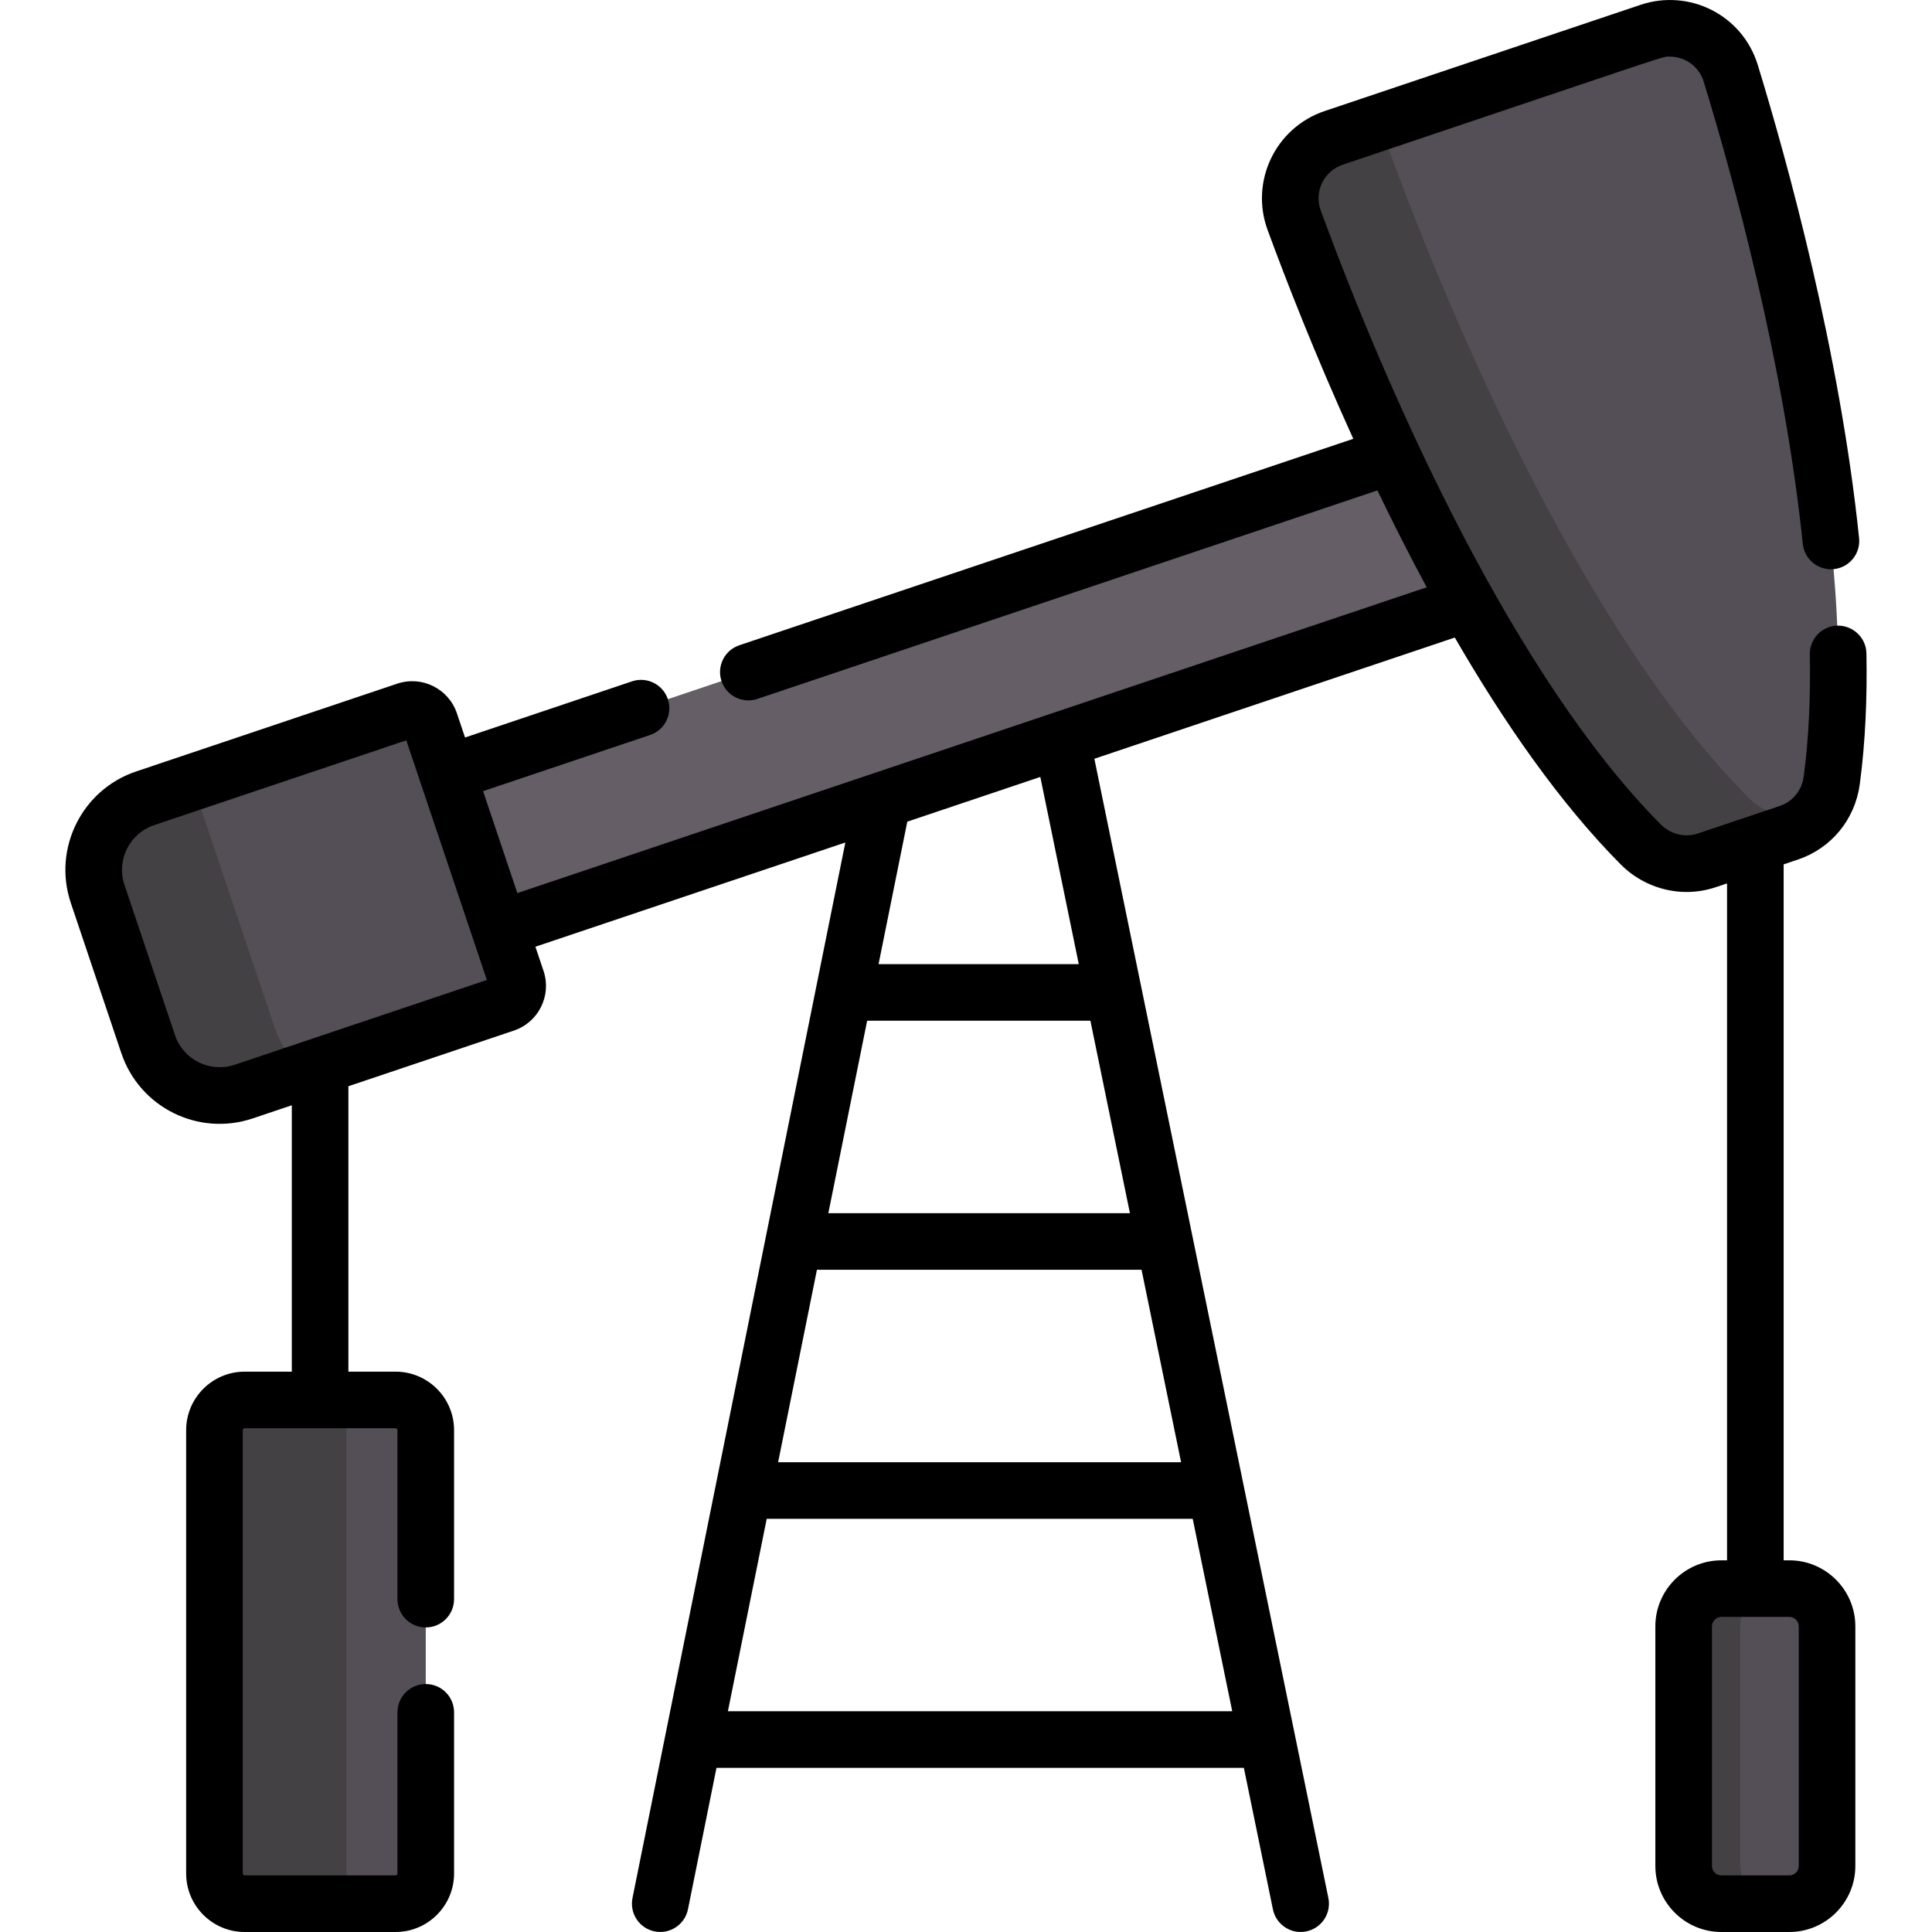 <svg id="Layer_1" enable-background="new 0 0 512 512" height="512" viewBox="0 0 512 512" width="512" xmlns="http://www.w3.org/2000/svg"><g><path d="m82.665 159.187h350.978v43.497h-350.978z" fill="#655e67" transform="matrix(.948 -.319 .319 .948 -44.206 91.718)"/><g fill="#544f56"><path d="m437.129 8.394-83.672 28.136c-9.022 3.034-13.764 12.908-10.483 21.844 13.097 35.67 47.454 120.744 91.9 165.463 4.561 4.589 11.309 6.23 17.442 4.167l21.73-7.307c6.133-2.062 10.519-7.447 11.38-13.859 8.396-62.488-15.63-151.035-26.747-187.372-2.783-9.103-12.528-14.106-21.55-11.072z"/><path d="m133.785 266.012-69.192 23.267c-10.469 3.521-21.811-2.113-25.331-12.582l-13.386-39.809c-3.521-10.469 2.113-21.811 12.582-25.331l69.192-23.267c2.617-.88 5.453.528 6.333 3.146l22.948 68.244c.88 2.617-.528 5.452-3.146 6.332z"/><path d="m104.835 504.5h-40c-4.418 0-8-3.582-8-8v-117.498c0-4.418 3.582-8 8-8h39.999c4.418 0 8 3.582 8 8v117.498c.001 4.419-3.581 8-7.999 8z"/><path d="m474.187 504.5h-18c-5.523 0-10-4.477-10-10v-63.499c0-5.523 4.477-10 10-10h18c5.523 0 10 4.477 10 10v63.499c0 5.523-4.477 10-10 10z"/></g><path d="m481.407 215.754c-1.93 2.23-4.44 3.96-7.36 4.94l-21.73 7.31c-6.13 2.06-12.88.42-17.44-4.17-44.449-44.719-78.809-129.788-91.899-165.458-3.29-8.94 1.46-18.81 10.48-21.85l13.76-4.63c-.31 2.64-.02 5.4.96 8.07 13.57 36.959 49.169 125.118 95.219 171.448 4.71 4.74 11.67 6.45 18.01 4.34z" fill="#444145"/><path d="m80.872 283.803-16.28 5.48c-10.47 3.52-21.81-2.12-25.33-12.59l-13.39-39.809c-3.52-10.46 2.12-21.81 12.59-25.33l12.48-4.2 21.86 64.989c1.58 4.7 4.45 8.61 8.07 11.46z" fill="#444145"/><path d="m99.832 504.5h-35c-4.42 0-8-3.58-8-8v-117.498c0-4.42 3.58-8 8-8h35c-4.42 0-8 3.58-8 8v117.498c0 4.42 3.58 8 8 8z" fill="#444145"/><path d="m471.187 504.5h-15c-5.52 0-10-4.48-10-10v-63.499c0-5.52 4.48-10 10-10h15c-5.52 0-10 4.48-10 10v63.499c0 5.52 4.48 10 10 10z" fill="#444145"/><path d="m476.436 227.805c8.876-2.984 15.168-10.637 16.423-19.969 1.518-11.293 1.977-23.193 1.763-34.68-.077-4.142-3.523-7.411-7.638-7.359-4.142.077-7.436 3.497-7.359 7.639.197 10.592-.203 21.77-1.632 32.403-.488 3.63-2.916 6.6-6.337 7.75l-21.732 7.308c-3.347 1.123-7.221.181-9.732-2.346-38.518-38.755-71.358-111.499-90.179-162.763-1.83-4.975.808-10.458 5.833-12.149 90.347-30.379 84.471-28.631 86.677-28.631 4.156 0 7.767 2.674 8.984 6.653 7.654 25.018 21.242 74.196 26.252 122.475.428 4.12 4.116 7.106 8.234 6.685 4.12-.428 7.114-4.114 6.686-8.234-5.141-49.537-19.015-99.777-26.828-125.315-4.1-13.401-18.26-20.313-31.114-15.985l-83.672 28.135c-13.052 4.388-19.867 18.656-15.133 31.538 4.765 12.979 12.526 32.964 22.702 55.326l-162.707 54.716c-3.926 1.32-6.038 5.573-4.718 9.499 1.32 3.927 5.574 6.038 9.499 4.718l164.321-55.259c4.058 8.44 8.422 17.073 13.066 25.676-10.999 3.699-223.586 75.188-240.99 81.041l-9.084-27.014 44.252-14.882c3.926-1.32 6.038-5.573 4.718-9.499-1.32-3.927-5.575-6.04-9.499-4.718l-44.251 14.881-2.152-6.4c-2.201-6.546-9.284-10.067-15.832-7.862l-69.192 23.266c-14.371 4.834-22.132 20.459-17.3 34.831l13.387 39.809c4.835 14.376 20.389 22.156 34.83 17.3l10.348-3.48v70.594h-12.496c-8.547 0-15.5 6.953-15.5 15.5v117.497c0 8.547 6.953 15.5 15.5 15.5h39.999c8.547 0 15.5-6.953 15.5-15.5v-42.713c0-4.143-3.358-7.5-7.5-7.5s-7.5 3.357-7.5 7.5v42.713c0 .275-.224.5-.5.5h-39.999c-.276 0-.5-.225-.5-.5v-117.498c0-.275.224-.5.5-.5h39.999c.276 0 .5.225.5.5v44.786c0 4.143 3.358 7.5 7.5 7.5s7.5-3.357 7.5-7.5v-44.786c0-8.547-6.953-15.5-15.5-15.5h-12.503v-75.638l43.844-14.743c6.549-2.201 10.066-9.283 7.864-15.831l-2.151-6.397 82.141-27.623c-1.539 7.633-52.869 262.177-56.411 279.739-.819 4.06 1.809 8.016 5.87 8.834.5.102.999.149 1.49.149 3.497 0 6.626-2.458 7.344-6.018l7.556-37.472h139.76l7.703 37.499c.729 3.549 3.853 5.993 7.339 5.993.5 0 1.008-.051 1.517-.155 4.057-.833 6.671-4.798 5.837-8.855-2.295-11.175-58.619-285.38-62.014-301.904l95.52-32.122c13.001 22.462 27.841 43.897 44.014 60.168 4.585 4.613 10.927 7.259 17.398 7.259 2.64 0 5.249-.428 7.754-1.27l2.981-1.002v179.391h-1.5c-9.649 0-17.5 7.85-17.5 17.5v63.496c0 9.649 7.85 17.5 17.5 17.5h18c9.649 0 17.5-7.85 17.5-17.5v-63.499c0-9.649-7.85-17.5-17.5-17.5h-1.5v-184.434zm-414.235 54.366c-6.549 2.199-13.63-1.315-15.831-7.864l-13.387-39.809c-2.197-6.532 1.331-13.636 7.864-15.833l66.822-22.469c3.336 9.921 18.123 53.897 21.354 63.505zm237.242 39.332h-79.923l10.284-50.999h59.163zm-82.944 14.982c.111.005.22.017.332.017h85.693l10.476 51h-106.788zm-23.596 117.016 10.284-50.999h112.894l10.476 50.999zm92.983-197.998h-53.056l7.613-37.754 35.253-11.855zm190.799 175.498v63.499c0 1.379-1.122 2.5-2.5 2.5h-18c-1.378 0-2.5-1.121-2.5-2.5v-63.499c0-1.379 1.122-2.5 2.5-2.5h18c1.379 0 2.5 1.121 2.5 2.5z"/></g></svg>